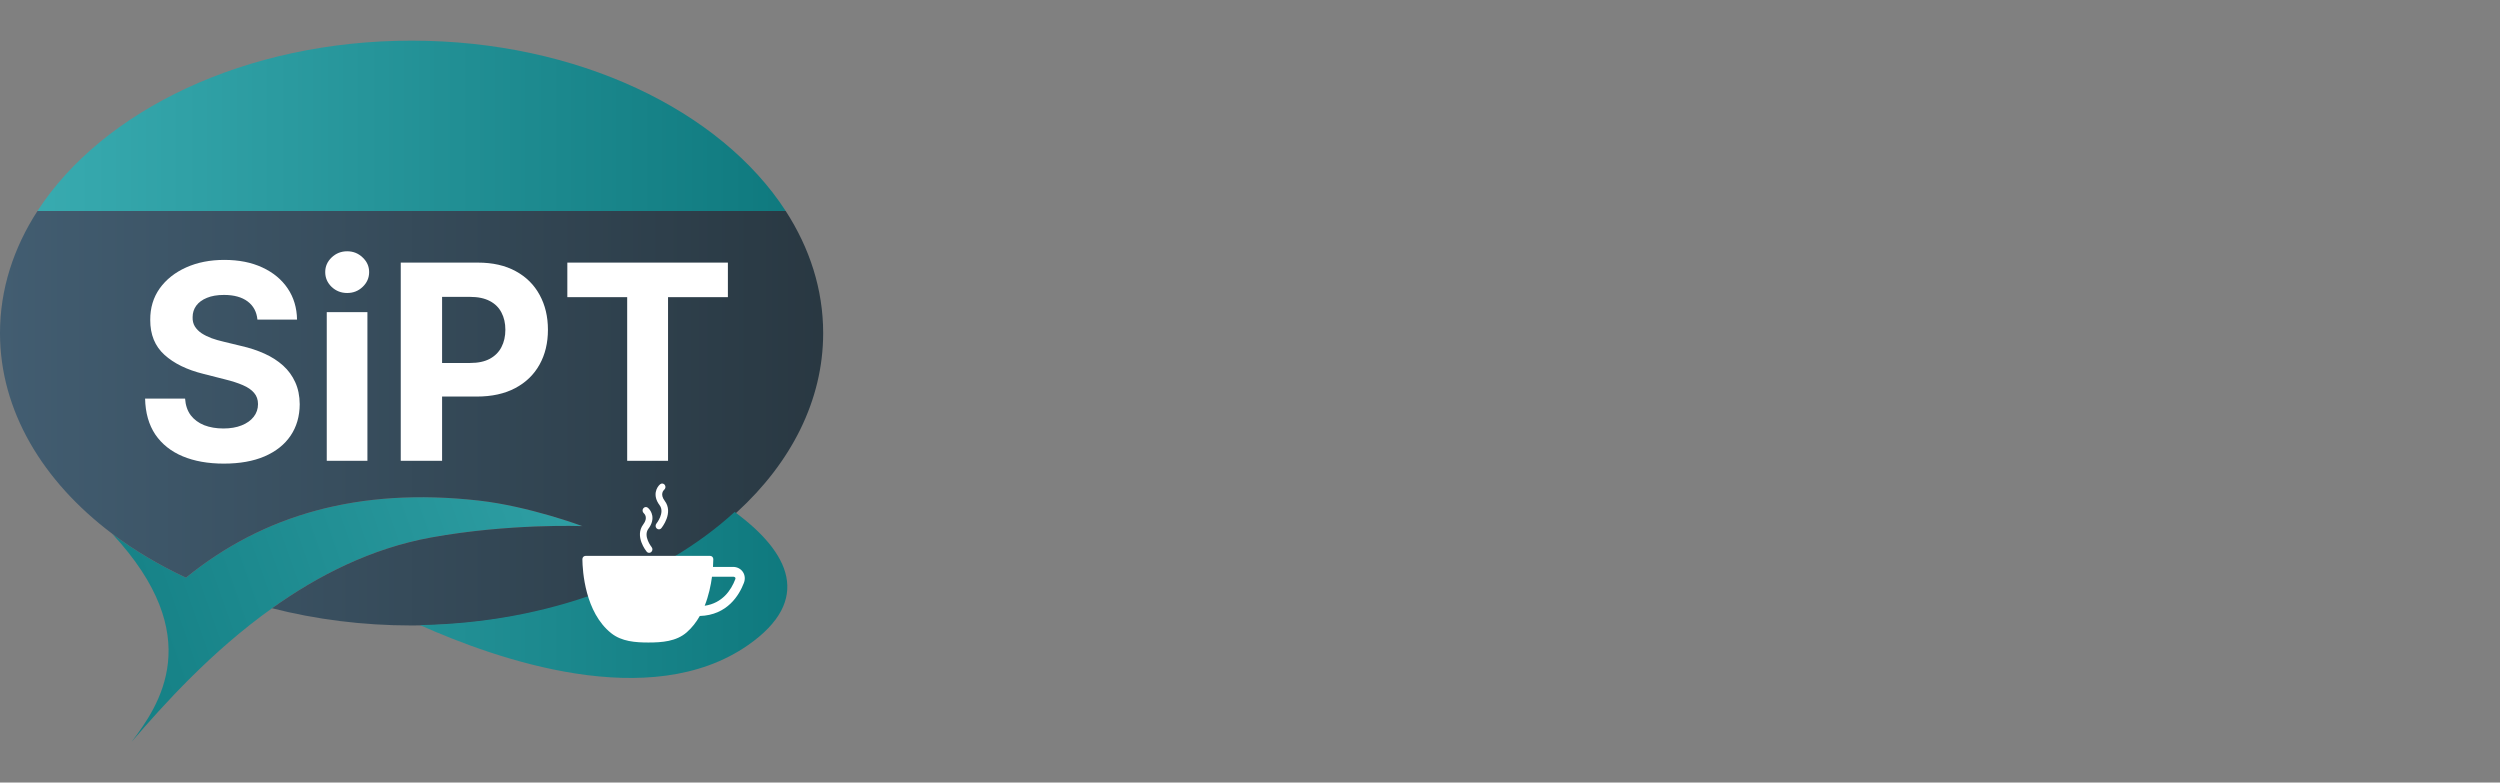 <svg width="246" height="77" viewBox="0 0 246 77" fill="none" xmlns="http://www.w3.org/2000/svg">
<rect x="0" y="0" width="246" height="77" fill="#808080" stroke="none"/>
<path fill-rule="evenodd" clip-rule="evenodd" d="M40.5 4C56.832 4 70.907 10.868 77.313 20.761H3.687C10.093 10.868 24.168 4 40.5 4Z" fill="url(#paint0_linear_17_690)"/>
<path d="M18.3 56.843C25.858 50.691 35.275 47.922 47.112 49.255C52.071 49.814 57.306 51.769 57.306 51.769C57.306 51.769 50.143 51.49 42.429 52.887C36.537 53.953 31.286 56.629 26.769 59.851C20.814 64.098 16.135 69.293 12.949 73C15.654 69.4 20.43 62.627 11.025 52.507C13.199 54.145 15.64 55.602 18.3 56.843Z" fill="url(#paint1_linear_17_690)"/>
<path fill-rule="evenodd" clip-rule="evenodd" d="M47.112 49.255C35.275 47.922 25.858 50.691 18.3 56.843C15.64 55.602 13.199 54.145 11.025 52.507C4.19 47.355 0 40.412 0 32.773C0 28.485 1.32 24.417 3.687 20.761H77.313C79.68 24.417 81 28.485 81 32.773C81 39.414 77.834 45.529 72.515 50.398C65.306 56.998 54.143 61.309 41.551 61.537C41.202 61.543 40.852 61.547 40.5 61.547C35.68 61.547 31.056 60.948 26.769 59.851C31.286 56.629 36.537 53.953 42.429 52.887C50.143 51.49 57.306 51.769 57.306 51.769C57.306 51.769 52.071 49.814 47.112 49.255Z" fill="url(#paint2_linear_17_690)"/>
<path fill-rule="evenodd" clip-rule="evenodd" d="M41.327 61.511C53.918 61.283 65.081 56.972 72.29 50.373C77.721 54.371 79.976 59.04 73.612 63.476C63.96 70.204 48.878 64.879 41.327 61.511Z" fill="url(#paint3_linear_17_690)"/>
<path d="M25.331 31.45C25.256 30.681 24.934 30.084 24.364 29.659C23.794 29.234 23.021 29.021 22.044 29.021C21.38 29.021 20.82 29.116 20.363 29.307C19.906 29.491 19.555 29.748 19.311 30.078C19.073 30.408 18.954 30.783 18.954 31.202C18.941 31.551 19.013 31.856 19.17 32.116C19.333 32.377 19.555 32.602 19.837 32.792C20.119 32.976 20.444 33.138 20.814 33.278C21.183 33.411 21.578 33.526 21.997 33.621L23.725 34.04C24.564 34.23 25.334 34.484 26.036 34.802C26.737 35.119 27.344 35.51 27.858 35.973C28.371 36.437 28.769 36.983 29.051 37.611C29.339 38.24 29.486 38.96 29.492 39.773C29.486 40.967 29.185 42.001 28.59 42.878C28.002 43.747 27.15 44.423 26.036 44.906C24.927 45.382 23.591 45.62 22.025 45.62C20.472 45.62 19.12 45.379 17.968 44.897C16.822 44.414 15.926 43.7 15.281 42.754C14.643 41.801 14.308 40.624 14.277 39.221H18.212C18.256 39.874 18.44 40.42 18.766 40.859C19.098 41.29 19.539 41.617 20.09 41.84C20.648 42.055 21.277 42.163 21.978 42.163C22.667 42.163 23.265 42.062 23.772 41.859C24.286 41.655 24.683 41.373 24.965 41.011C25.247 40.649 25.388 40.233 25.388 39.763C25.388 39.325 25.259 38.957 25.003 38.659C24.752 38.36 24.383 38.106 23.894 37.897C23.412 37.687 22.82 37.497 22.119 37.325L20.025 36.792C18.403 36.392 17.122 35.767 16.183 34.916C15.244 34.065 14.777 32.919 14.784 31.478C14.777 30.297 15.087 29.265 15.713 28.383C16.346 27.5 17.213 26.812 18.315 26.316C19.417 25.821 20.669 25.574 22.072 25.574C23.5 25.574 24.746 25.821 25.81 26.316C26.881 26.812 27.714 27.5 28.309 28.383C28.904 29.265 29.21 30.288 29.229 31.45H25.331Z" fill="white"/>
<path d="M32.153 45.344V30.716H36.154V45.344H32.153ZM34.163 28.831C33.568 28.831 33.057 28.631 32.632 28.231C32.212 27.824 32.002 27.339 32.002 26.773C32.002 26.215 32.212 25.735 32.632 25.335C33.057 24.929 33.568 24.726 34.163 24.726C34.757 24.726 35.264 24.929 35.684 25.335C36.11 25.735 36.323 26.215 36.323 26.773C36.323 27.339 36.11 27.824 35.684 28.231C35.264 28.631 34.757 28.831 34.163 28.831Z" fill="white"/>
<path d="M39.434 45.344V25.84H47.023C48.482 25.84 49.725 26.123 50.752 26.688C51.779 27.247 52.561 28.024 53.1 29.021C53.645 30.012 53.917 31.154 53.917 32.45C53.917 33.745 53.642 34.888 53.09 35.878C52.539 36.868 51.741 37.64 50.696 38.192C49.656 38.744 48.398 39.021 46.92 39.021H42.083V35.716H46.262C47.045 35.716 47.69 35.58 48.197 35.306C48.711 35.027 49.093 34.643 49.343 34.154C49.6 33.659 49.728 33.091 49.728 32.45C49.728 31.802 49.6 31.237 49.343 30.754C49.093 30.265 48.711 29.888 48.197 29.621C47.684 29.348 47.032 29.212 46.243 29.212H43.501V45.344H39.434Z" fill="white"/>
<path d="M55.826 29.24V25.84H71.624V29.24H65.735V45.344H61.715V29.24H55.826Z" fill="white"/>
<path fill-rule="evenodd" clip-rule="evenodd" d="M72.135 55.783C72.54 55.783 72.905 55.975 73.111 56.297C73.308 56.603 73.34 56.99 73.2 57.356C72.744 58.55 71.575 60.532 68.858 60.613C68.522 61.207 68.101 61.76 67.575 62.22C66.548 63.117 65.137 63.223 63.804 63.223C62.522 63.223 61.176 63.125 60.151 62.312C57.563 60.259 57.321 56.191 57.306 55.022C57.304 54.844 57.444 54.7 57.613 54.7H69.882C70.051 54.7 70.191 54.844 70.189 55.022C70.187 55.209 70.179 55.469 70.158 55.783H72.135ZM69.341 59.607C71.082 59.35 71.938 58.082 72.352 56.996C72.377 56.928 72.378 56.875 72.354 56.837C72.326 56.794 72.254 56.748 72.135 56.748H70.061C69.947 57.601 69.735 58.62 69.341 59.607Z" fill="white"/>
<path d="M63.631 54.281C63.695 54.36 63.786 54.4 63.876 54.4C63.951 54.4 64.027 54.372 64.087 54.316C64.222 54.193 64.237 53.977 64.12 53.835C64.112 53.824 63.255 52.755 63.806 52.024C64.541 51.048 64.093 50.251 63.754 49.966C63.614 49.849 63.41 49.873 63.299 50.021C63.189 50.167 63.211 50.38 63.348 50.498C63.427 50.569 63.79 50.947 63.299 51.599C62.414 52.774 63.582 54.22 63.631 54.281Z" fill="white"/>
<path d="M65.362 48.185C65.499 48.067 65.521 47.854 65.411 47.708C65.299 47.56 65.096 47.536 64.956 47.653C64.617 47.938 64.169 48.735 64.904 49.711C65.456 50.442 64.598 51.512 64.59 51.522C64.473 51.664 64.487 51.88 64.622 52.003C64.683 52.059 64.759 52.087 64.834 52.087C64.924 52.087 65.015 52.047 65.079 51.968C65.129 51.907 66.296 50.461 65.411 49.286C64.92 48.634 65.283 48.255 65.362 48.185Z" fill="white"/>
<defs>
<linearGradient id="paint0_linear_17_690" x1="80.813" y1="73" x2="0.187" y2="73" gradientUnits="userSpaceOnUse">
<stop stop-color="#0D777C"/>
<stop offset="1" stop-color="#3AADB2"/>
</linearGradient>
<linearGradient id="paint1_linear_17_690" x1="65.088" y1="9.745" x2="-12.48" y2="37.163" gradientUnits="userSpaceOnUse">
<stop stop-color="#3AADB2"/>
<stop offset="1" stop-color="#0D777C"/>
</linearGradient>
<linearGradient id="paint2_linear_17_690" x1="80.813" y1="73" x2="0.187" y2="73" gradientUnits="userSpaceOnUse">
<stop stop-color="#293842"/>
<stop offset="1" stop-color="#425D71"/>
</linearGradient>
<linearGradient id="paint3_linear_17_690" x1="80.813" y1="73" x2="0.187" y2="73" gradientUnits="userSpaceOnUse">
<stop stop-color="#0D777C"/>
<stop offset="1" stop-color="#3AADB2"/>
</linearGradient>
</defs>
</svg>
